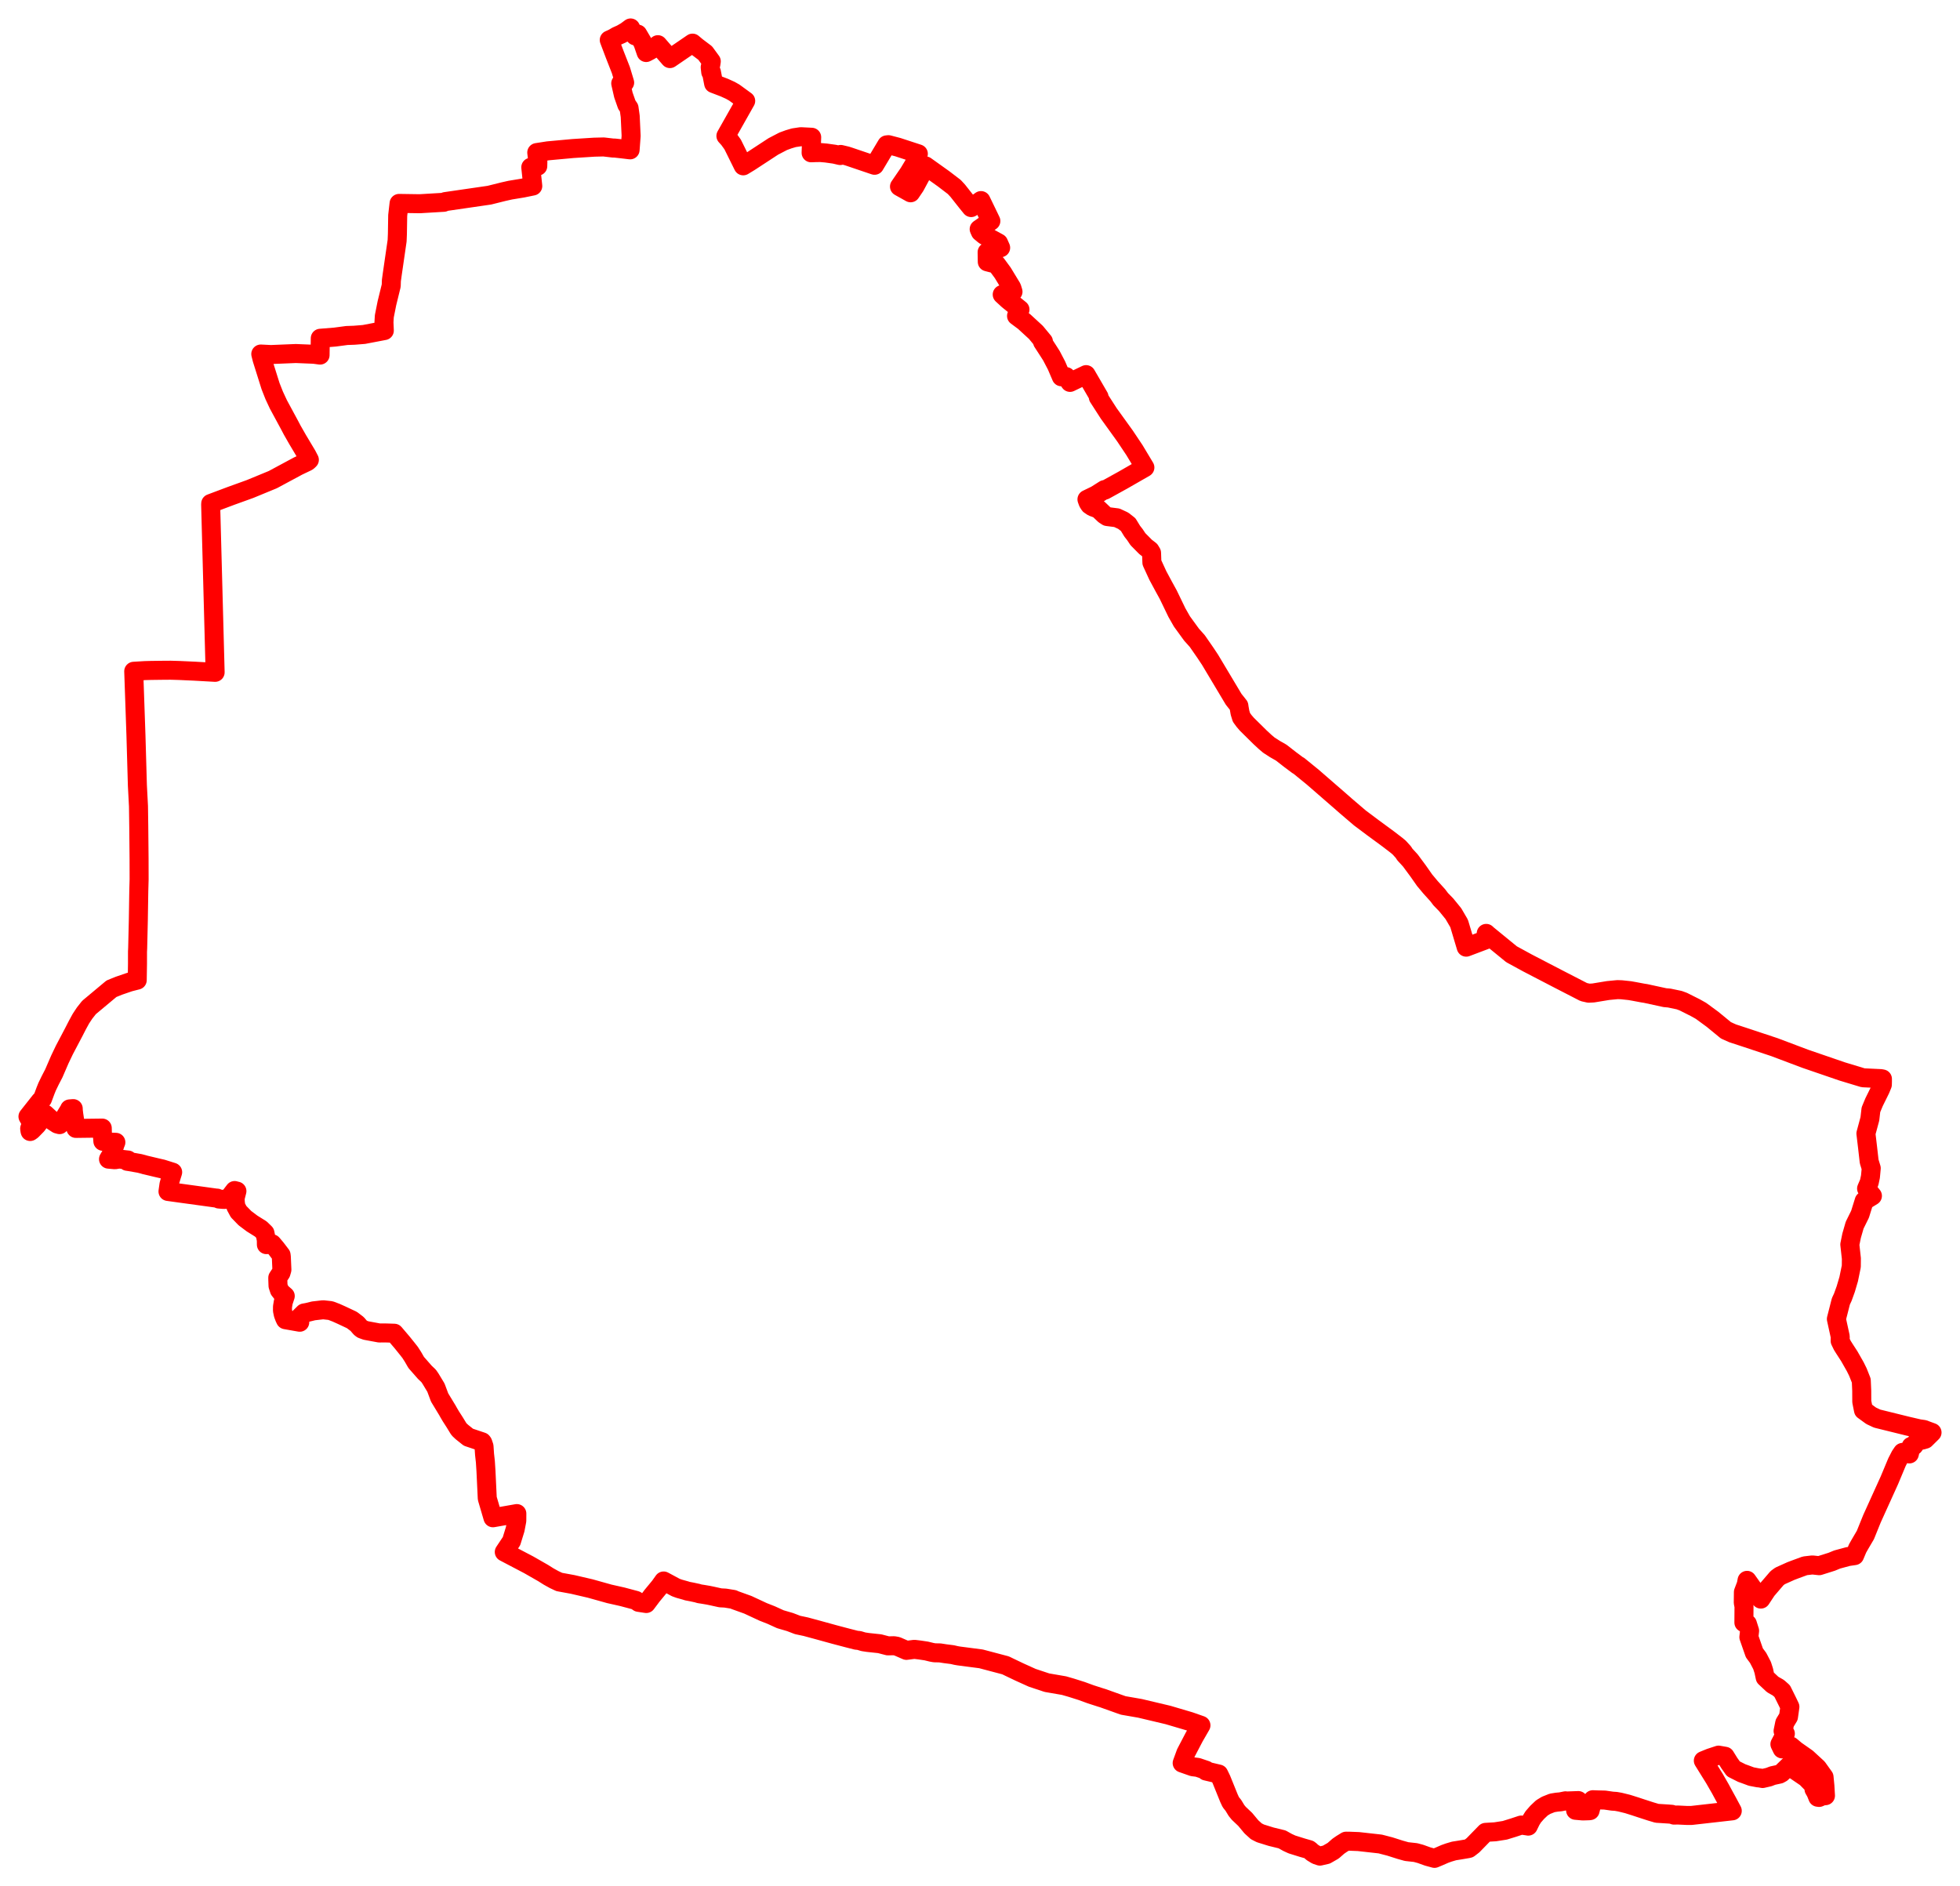 <svg width="350.422" height="337.304" xmlns="http://www.w3.org/2000/svg"><polygon points="5,199.657 5.651,200.807 5.305,201.808 5.359,202.21 5.394,202.33 5.689,202.123 6.592,201.201 8.082,199.221 9.424,200.457 10.24,200.988 10.654,201.101 11.279,200.266 11.927,199.198 12.367,198.48 12.45,198.29 13.092,198.237 13.103,198.566 13.189,199.283 13.57,201.777 18.281,201.719 18.324,203.179 18.393,204.083 19.52,204.222 20.715,204.264 20.596,204.544 20.28,205.517 19.975,206.294 19.4,207.274 20.554,207.376 21.302,207.249 22.762,207.419 22.877,207.427 22.747,207.66 23.173,207.723 24.966,208.038 25.723,208.235 25.818,208.272 28.021,208.797 29.028,209.028 30.87,209.608 30.58,210.541 30.213,211.789 30.035,213.051 32.145,213.344 38.635,214.235 38.823,214.242 39.136,214.404 39.819,214.464 40.242,214.475 40.593,214.407 41.225,213.827 41.948,212.886 42.16,212.953 42.357,212.99 42.035,214.253 42.066,214.946 42.165,215.74 42.666,216.669 43.79,217.824 45.052,218.775 46.632,219.763 47.369,220.48 47.617,221.712 47.626,222.559 48.13,222.516 48.491,222.452 48.664,222.414 49.363,223.243 50.255,224.413 50.298,224.755 50.399,227.053 50.234,227.611 49.664,228.48 49.668,228.842 49.706,229.922 49.953,230.672 50.347,231.179 50.999,231.748 50.649,232.812 50.509,233.653 50.5,234.336 50.648,235.039 50.864,235.613 51.04,235.986 53.591,236.436 53.375,235.759 54.374,234.777 54.94,234.677 56.059,234.403 57.77,234.206 59.103,234.353 60.099,234.734 61.057,235.165 62.912,236.036 63.857,236.753 64.461,237.459 64.744,237.667 65.428,237.914 67.87,238.368 68.157,238.347 69.109,238.357 70.499,238.402 71.914,240.067 72.786,241.15 73.319,241.827 73.831,242.623 74.414,243.634 75.955,245.39 76.629,246.029 76.952,246.497 77.94,248.131 78.597,249.893 80.009,252.222 80.166,252.509 80.601,253.25 81.296,254.332 81.961,255.421 82.096,255.611 82.581,256.067 83.744,256.997 86.19,257.818 86.314,257.984 86.536,258.642 86.632,260.059 86.778,261.377 86.885,263.044 87.117,267.933 88.135,271.402 92.403,270.653 92.396,271.931 92.102,273.466 91.452,275.578 90.159,277.519 94.532,279.814 97.106,281.286 98.103,281.914 99.087,282.459 99.986,282.881 102.391,283.322 105.53,284.052 108.958,285.011 110.297,285.311 111.286,285.534 113.689,286.175 114.166,286.522 115.54,286.732 116.581,285.342 117.951,283.683 118.649,282.704 120.827,283.874 121.422,284.089 122.638,284.429 122.878,284.512 123.7,284.668 124.772,284.9 124.996,284.984 125.739,285.098 126.665,285.256 127.368,285.403 128.793,285.718 129.676,285.764 131.121,285.998 131.364,286.117 133.71,286.961 136.434,288.229 137.884,288.799 139.519,289.545 141.24,290.047 142.603,290.57 144.044,290.875 146.153,291.445 149.266,292.301 151.545,292.902 153.103,293.299 153.581,293.34 154.366,293.575 155.188,293.699 157.279,293.923 158.751,294.307 159.83,294.281 160.375,294.378 162.061,295.111 163.47,294.929 164.412,295.042 165.614,295.222 166.591,295.46 167.09,295.546 168.052,295.565 168.96,295.707 170.285,295.876 170.934,296.028 171.431,296.112 175.392,296.629 179.79,297.792 180.365,298.074 182.244,298.972 184.549,300.016 187.177,300.889 190.234,301.416 191.53,301.79 193.392,302.379 194.998,302.966 196.894,303.577 197.099,303.633 200.81,304.957 203.812,305.478 208.833,306.668 212.723,307.817 214.713,308.514 213.506,310.605 212.015,313.459 211.357,315.259 213.253,315.925 214.143,316.036 215.645,316.547 215.613,316.689 217.899,317.228 218.361,318.185 219.722,321.548 220.055,322.262 220.512,322.83 221.069,323.749 221.479,324.25 222.628,325.338 223.732,326.666 224.609,327.463 225.341,327.834 227.257,328.431 229.222,328.91 230.206,329.459 230.989,329.818 232.87,330.405 234.041,330.738 234.299,330.935 234.571,331.212 235.344,331.686 235.986,331.901 237.138,331.638 238.348,330.943 239.282,330.126 239.846,329.736 240.663,329.232 241.263,329.238 242.879,329.301 246.768,329.735 248.499,330.185 250.332,330.768 251.484,331.092 253.081,331.268 253.973,331.51 255.252,331.97 256.469,332.304 257.308,331.951 258.328,331.506 259.024,331.258 259.959,330.98 260.904,330.83 262.365,330.584 262.623,330.525 263.353,329.962 265.604,327.655 267.323,327.553 269.041,327.285 270.602,326.802 271.97,326.349 273.032,326.502 273.228,326.538 273.719,325.534 274.119,324.885 274.826,324.077 275.665,323.281 276.415,322.823 277.512,322.387 278.323,322.256 279.014,322.192 279.888,322.013 279.88,322.053 282.181,321.969 282.147,322.075 281.696,323.71 282.992,323.825 284.103,323.79 284.286,323.76 284.78,321.818 285.633,321.851 286.914,321.88 288.259,322.074 288.905,322.117 289.651,322.25 290.996,322.582 292.371,323.015 293.305,323.325 295.101,323.907 296.243,324.247 298.304,324.378 298.906,324.428 299.301,324.572 299.943,324.552 301.632,324.633 302.43,324.628 309.706,323.805 308.877,322.252 308.154,320.937 307.584,319.879 306.516,318.022 304.533,314.836 305.735,314.347 307.258,313.845 308.425,314.049 309.171,315.25 309.906,316.293 311.413,317.054 311.961,317.248 313.111,317.675 314.408,317.924 314.543,317.918 315.131,318.025 316.263,317.762 316.914,317.509 318.142,317.243 318.52,317.034 319.768,315.818 320.974,316.572 322.908,317.889 324.14,319.148 324.385,319.866 324.321,319.939 324.628,320.471 324.785,320.84 324.997,321.377 325.237,321.407 325.81,321.151 326.369,321.096 326.268,319.354 326.114,317.762 324.947,316.127 323.052,314.382 321.056,312.98 320.175,312.235 319.509,312.497 318.63,312.733 318.225,311.887 318.759,310.873 319.197,310.004 318.792,309.534 319.084,308.1 319.759,306.993 320.01,305.202 319.61,304.364 318.637,302.4 317.949,301.793 316.927,301.21 315.592,299.957 315.341,298.77 315.037,297.818 314.329,296.458 313.657,295.556 312.676,292.738 312.805,291.609 312.41,290.361 311.785,290.142 311.805,287.249 311.675,286.578 311.697,284.687 312.212,283.332 312.35,282.591 313.888,284.766 314.815,285.941 315.873,284.337 317.722,282.182 318.26,281.793 320.2,280.921 320.973,280.628 322.705,279.992 324.026,279.838 325.249,279.97 327.487,279.265 328.466,278.862 330.39,278.341 331.572,278.168 332.111,276.886 332.499,276.196 333.507,274.48 334.683,271.574 337.797,264.703 339.154,261.457 339.749,260.302 340.148,259.712 340.426,259.679 341.365,259.984 341.685,258.635 342.168,258.528 342.634,257.886 343.028,257.358 343.663,257.511 344.211,257.35 345.422,256.152 344.443,255.796 343.987,255.615 343.104,255.489 341.069,255.017 335.607,253.668 334.541,253.167 333.166,252.168 332.861,250.64 332.852,248.667 332.774,246.879 332.174,245.36 331.691,244.383 330.623,242.507 329.798,241.236 329.384,240.577 328.994,239.771 329.01,239.004 328.321,235.855 329.126,232.696 329.468,231.968 329.999,230.496 330.522,228.722 330.989,226.45 331.002,225.049 330.723,222.535 331.044,220.96 331.587,219.077 332.55,217.128 333.292,214.74 334.764,213.838 333.721,212.536 334.196,211.425 334.412,210.398 334.552,208.9 334.183,207.686 333.89,205.109 333.602,202.687 334.308,200.071 334.496,198.437 335.054,197.092 336.191,194.789 336.538,193.942 336.552,193.424 336.553,192.93 336.237,192.872 333.094,192.724 329.362,191.593 322.74,189.32 317.248,187.248 312.01,185.508 309.778,184.778 308.578,184.241 306.17,182.264 304.117,180.759 303.089,180.182 300.937,179.102 300.226,178.84 298.428,178.464 297.674,178.399 294.219,177.649 293.722,177.573 292.133,177.274 291.377,177.142 289.907,176.985 289.195,176.96 287.497,177.123 284.854,177.558 284.052,177.598 283.158,177.398 278.442,174.969 273.098,172.193 270.243,170.635 265.944,167.121 265.717,166.906 265.647,168.041 262.137,169.367 260.873,165.136 259.848,163.379 258.55,161.785 257.58,160.79 257.068,160.106 255.747,158.648 254.694,157.386 253.551,155.755 252.151,153.861 251.167,152.792 250.912,152.386 250.153,151.55 249.624,151.113 248.192,150.014 245.488,148.029 243.129,146.26 240.613,144.11 239.748,143.349 234.715,138.976 232.201,136.927 232.045,136.86 230.643,135.81 229.068,134.583 227.929,133.933 226.856,133.24 226.153,132.643 225.285,131.837 222.926,129.507 222.439,128.943 221.956,128.288 221.699,127.452 221.528,126.479 221.495,126.217 220.557,125.036 216.354,118.002 215.53,116.759 214.055,114.629 213.033,113.488 211.318,111.129 210.416,109.544 208.864,106.332 208.023,104.8 207.008,102.912 205.945,100.598 205.882,98.867 205.606,98.406 204.808,97.79 203.447,96.416 202.909,95.607 202.423,94.986 201.706,93.81 200.823,93.117 199.679,92.585 197.947,92.365 197.459,92.048 196.377,91.02 195.344,90.637 194.808,90.27 194.53,89.839 194.334,89.296 195.93,88.523 197.475,87.546 197.539,87.634 200.784,85.839 204.69,83.595 202.827,80.493 201.127,77.95 198.233,73.932 196.362,71.026 196.494,70.97 194.183,66.991 191.306,68.376 190.609,67.344 189.755,67.373 188.9,65.369 187.986,63.619 187.482,62.827 186.396,61.152 186.55,61.059 185.209,59.437 183.118,57.513 181.745,56.493 182.359,55.351 180.217,53.62 179.184,52.666 179.947,52.382 179.942,52.369 179.951,52.353 180.039,52.348 180.369,52.225 181.111,52.164 180.891,51.443 179.278,48.786 178.143,47.241 176.514,46.821 176.484,45.092 178.903,44.297 178.528,43.447 175.999,42.065 175.286,41.475 175.063,40.973 177.153,39.52 175.387,35.867 173.634,37.117 172.837,36.137 171.227,34.1 170.607,33.43 168.693,31.969 165.463,29.664 164.896,30.897 163.606,33.289 162.806,34.472 160.817,33.362 162.504,30.901 163.586,29.1 164.188,27.511 160.54,26.317 158.843,25.872 158.539,25.904 156.358,29.554 151.824,28.018 151.358,27.868 150.301,27.617 150.213,27.813 149.222,27.579 147.678,27.362 146.69,27.277 145.882,27.287 145.016,27.321 145.118,24.543 143.174,24.445 141.935,24.63 140.991,24.91 140.017,25.267 138.257,26.186 134.017,28.96 132.878,29.653 130.989,25.83 130.293,24.867 129.783,24.305 133.32,18.043 131.277,16.552 130.57,16.153 129.506,15.67 127.589,14.936 127.193,12.888 127.073,12.897 126.976,12.031 127.118,11.335 127.125,11.237 127.167,10.973 126.079,9.485 124.58,8.353 123.816,7.712 119.773,10.476 117.622,7.991 116.829,8.65 116.196,9.035 115.524,9.391 114.99,7.836 114.835,7.486 114.017,6.098 113.57,6.413 113.358,6.21 112.744,5 111.934,5.599 111.107,6.081 110.259,6.461 109.593,6.853 108.927,7.15 109.907,9.739 111.006,12.544 111.68,14.772 110.979,14.912 111.456,16.992 112.061,18.72 112.465,19.313 112.672,20.794 112.838,24.299 112.654,26.795 111.214,26.62 109.889,26.474 109.643,26.478 107.926,26.277 106.248,26.317 102.463,26.557 97.971,26.97 95.966,27.282 96.164,28.91 96.144,29.707 94.899,29.914 95.252,33.266 93.458,33.632 91.227,33.999 90.028,34.268 87.487,34.902 79.604,36.048 79.348,36.173 75.061,36.429 71.35,36.374 71.104,38.525 71.05,41.817 71,43.044 70.158,48.848 69.976,50.149 69.945,51.083 69.174,54.229 68.712,56.55 68.647,57.634 68.711,59.111 65.072,59.806 63.336,59.946 62.005,59.994 59.901,60.274 57.263,60.486 57.225,63.495 56.14,63.348 52.889,63.215 48.426,63.397 46.625,63.306 46.856,64.228 48.372,69.051 49.026,70.709 49.773,72.313 51.785,76.036 52.255,76.928 53.216,78.611 54.88,81.396 55.31,82.224 55.019,82.498 54.846,82.597 53.276,83.343 48.78,85.762 44.703,87.443 41.296,88.674 37.675,90.034 37.663,90.262 38.462,120.223 34.788,120.016 32.053,119.892 30.517,119.847 29.094,119.857 26.985,119.884 25.92,119.912 23.909,120.035 24.308,131.53 24.564,140.457 24.758,144.152 24.809,147.788 24.863,153.531 24.872,157.225 24.813,159.348 24.73,164.612 24.614,169.548 24.584,170.17 24.582,172.333 24.535,175.259 23.14,175.617 21.307,176.246 19.929,176.8 15.91,180.157 15.112,181.171 14.463,182.155 13.857,183.262 13.163,184.613 11.507,187.757 10.706,189.432 9.624,191.933 8.971,193.195 8.432,194.308 8.145,195.015 7.596,196.498 7.205,196.866 5,199.657" stroke="red" stroke-width="3.4px" fill="none" stroke-linejoin="round" vector-effect="non-scaling-stroke"></polygon></svg>